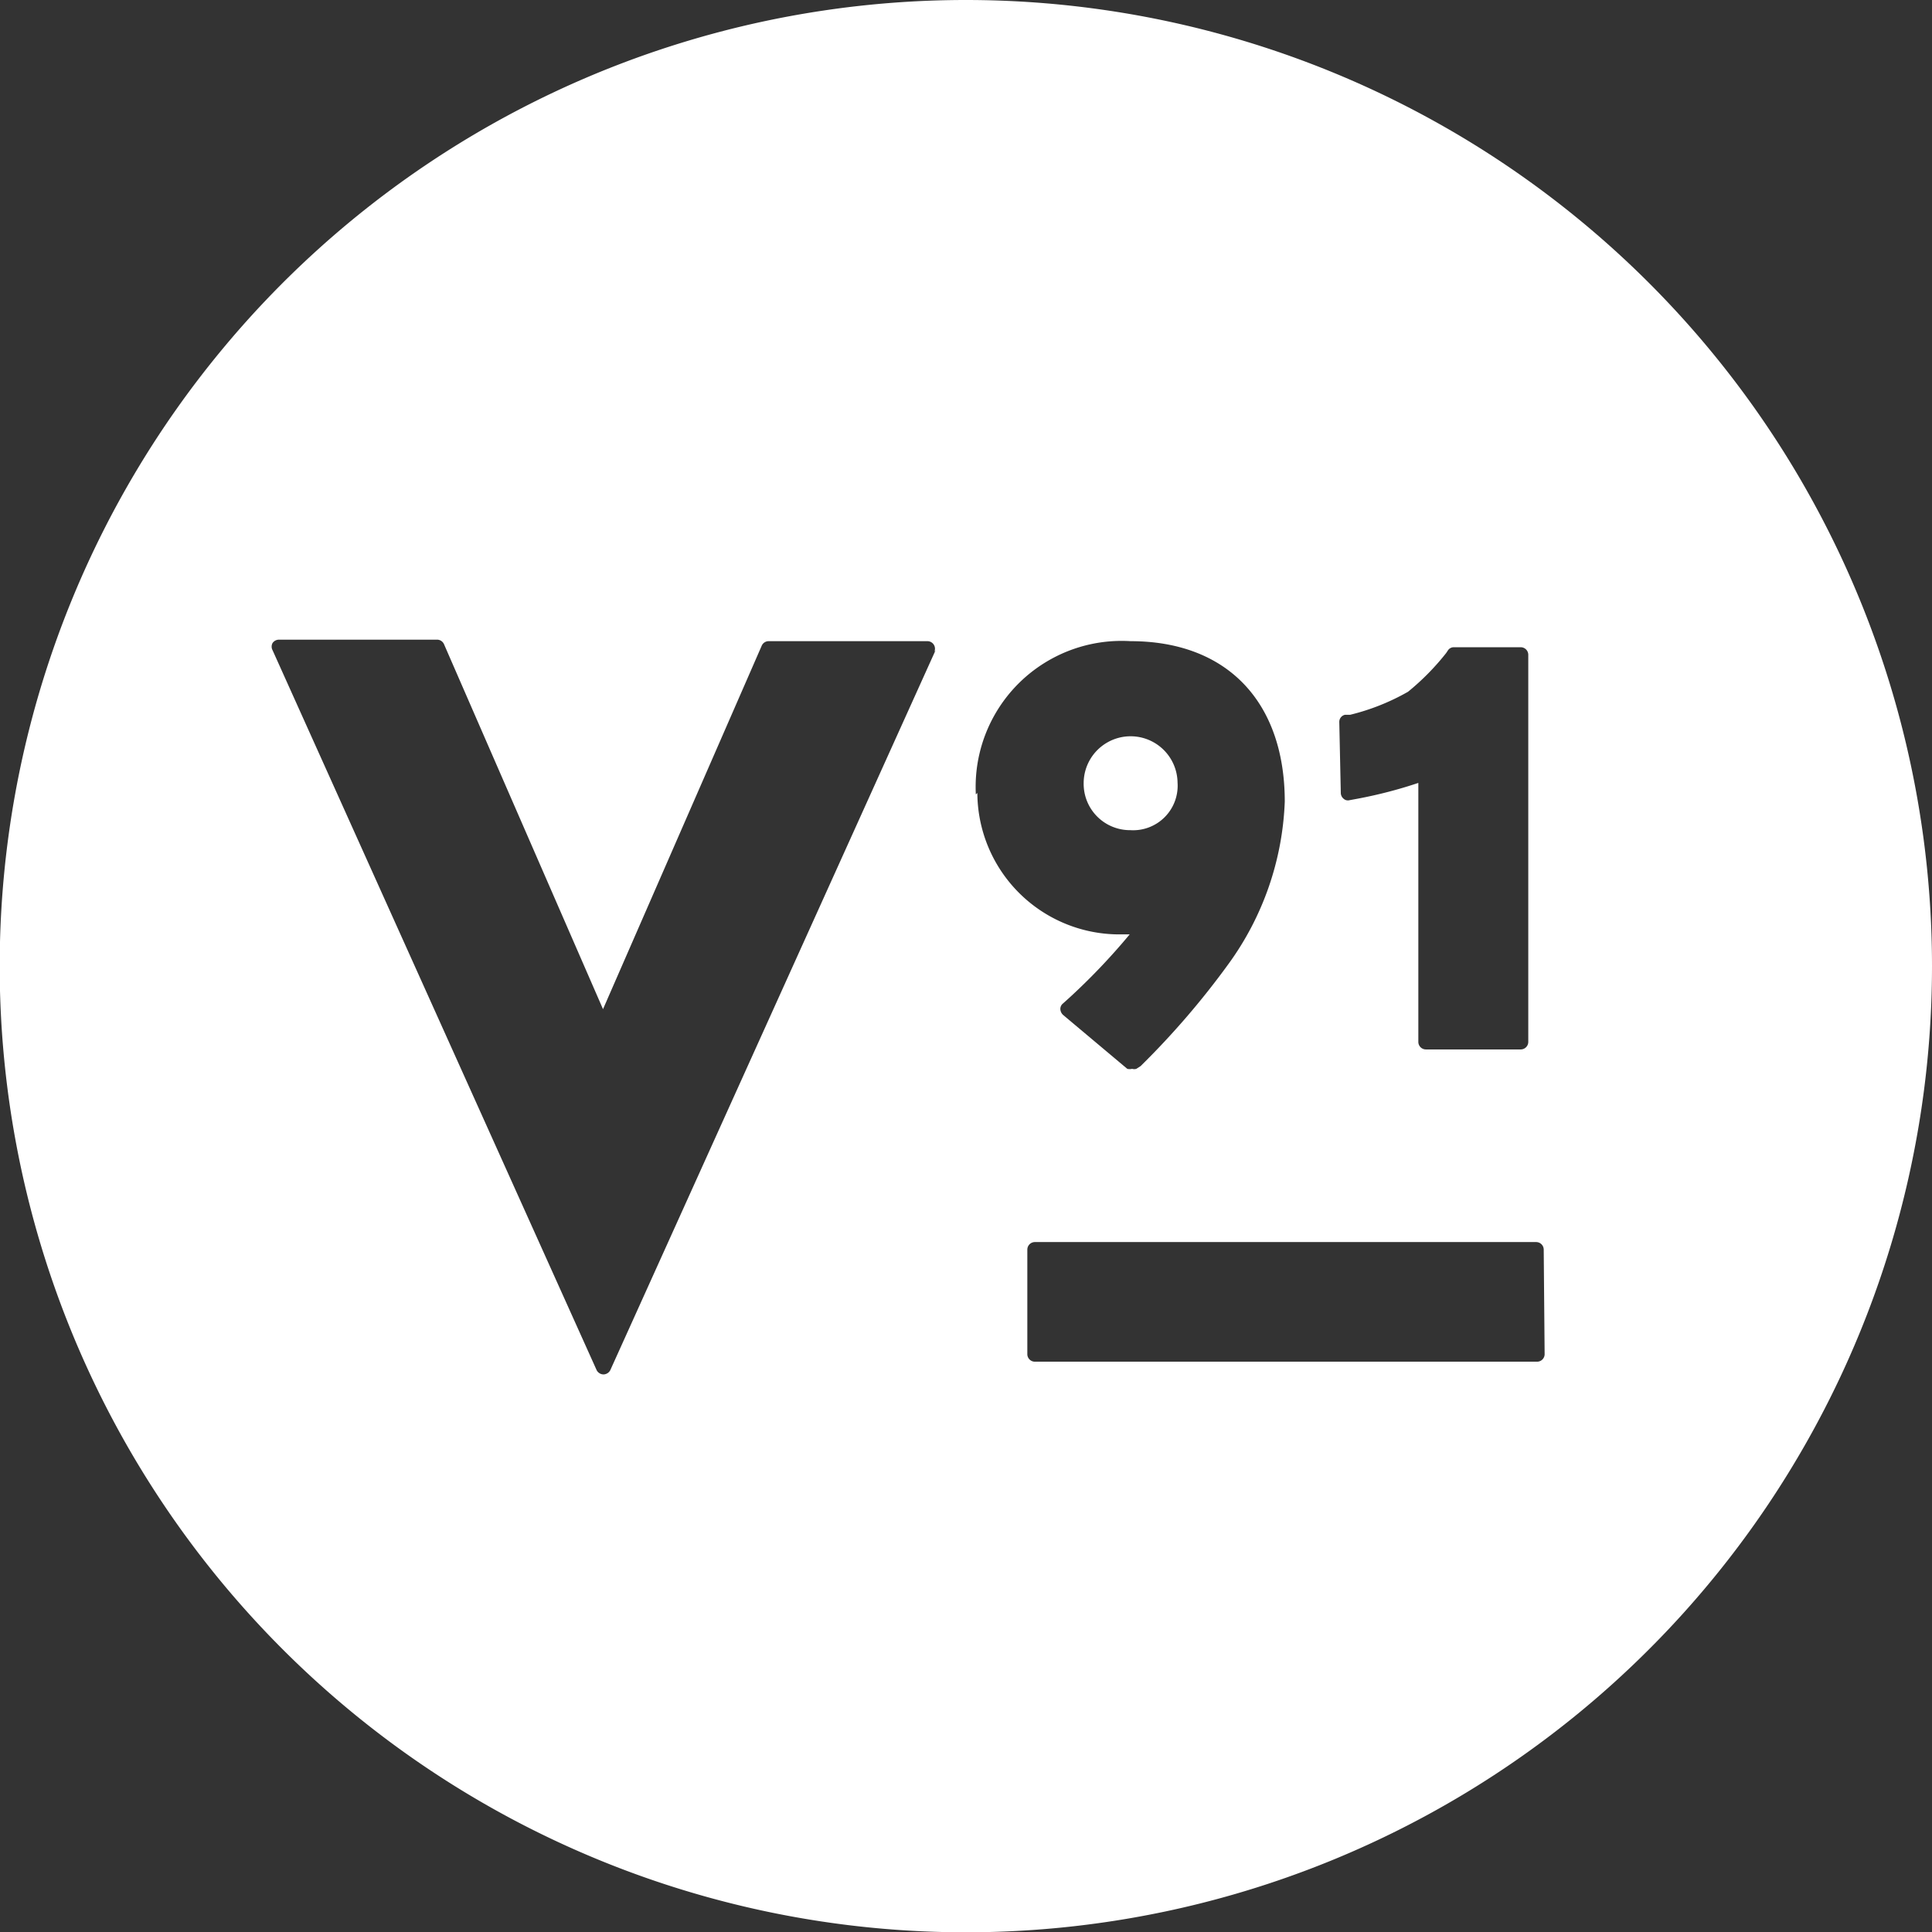 <svg id="Layer_1" data-name="Layer 1" xmlns="http://www.w3.org/2000/svg" viewBox="0 0 63.79 63.79">
  <rect x="0" y="0" width="63.79" height="63.79" fill="#333333" stroke="none"/>
  <defs>
    <style>
      .cls-1 {
        fill: #fff;
      }
    </style>
  </defs>
  <title>assets</title>
  <g>
    <path class="cls-1" d="M38.88,25.86a1.55,1.55,0,0,0-3.1,0,1.53,1.53,0,0,0,1.54,1.55,1.47,1.47,0,0,0,1.56-1.57"/>
    <path class="cls-1" d="M31.89,0a31.9,31.9,0,1,0,31.9,31.9A31.9,31.9,0,0,0,31.89,0m-1,21.47L20.15,45.24a.26.26,0,0,1-.22.14.26.26,0,0,1-.23-.14L9,21.47a.25.25,0,0,1,0-.24.26.26,0,0,1,.21-.11h5.22a.25.25,0,0,1,.23.15l5.25,12.05,5.24-12a.25.25,0,0,1,.23-.15h5.25a.25.25,0,0,1,.22.35m13.37,2.32a.24.24,0,0,1,.19-.24l.17,0a7.38,7.38,0,0,0,1.91-.76,8.14,8.14,0,0,0,1.26-1.28l.06-.09a.23.23,0,0,1,.2-.1h2.2a.25.25,0,0,1,.25.25V34.4a.25.25,0,0,1-.25.25H47.08a.25.25,0,0,1-.25-.25V25.85a15,15,0,0,1-2,.52l-.27.05a.21.21,0,0,1-.2-.05.25.25,0,0,1-.09-.19Zm-12,2.39a4.82,4.82,0,0,1,5.11-5.06c3.18,0,5.09,2,5.09,5.3a9.73,9.73,0,0,1-1.86,5.36,26.84,26.84,0,0,1-2.9,3.37l-.14.09a.24.24,0,0,1-.14,0,.33.33,0,0,1-.16,0L35.1,33.51a.28.28,0,0,1-.09-.19.23.23,0,0,1,.09-.19l.2-.18a21.26,21.26,0,0,0,2-2.1h-.22a4.69,4.69,0,0,1-4.81-4.67M51,44.72a.25.25,0,0,1-.25.24H34.17a.25.25,0,0,1-.25-.24V41.26a.25.25,0,0,1,.25-.25H50.72a.25.25,0,0,1,.25.25Z"/>
  </g>
</svg>
